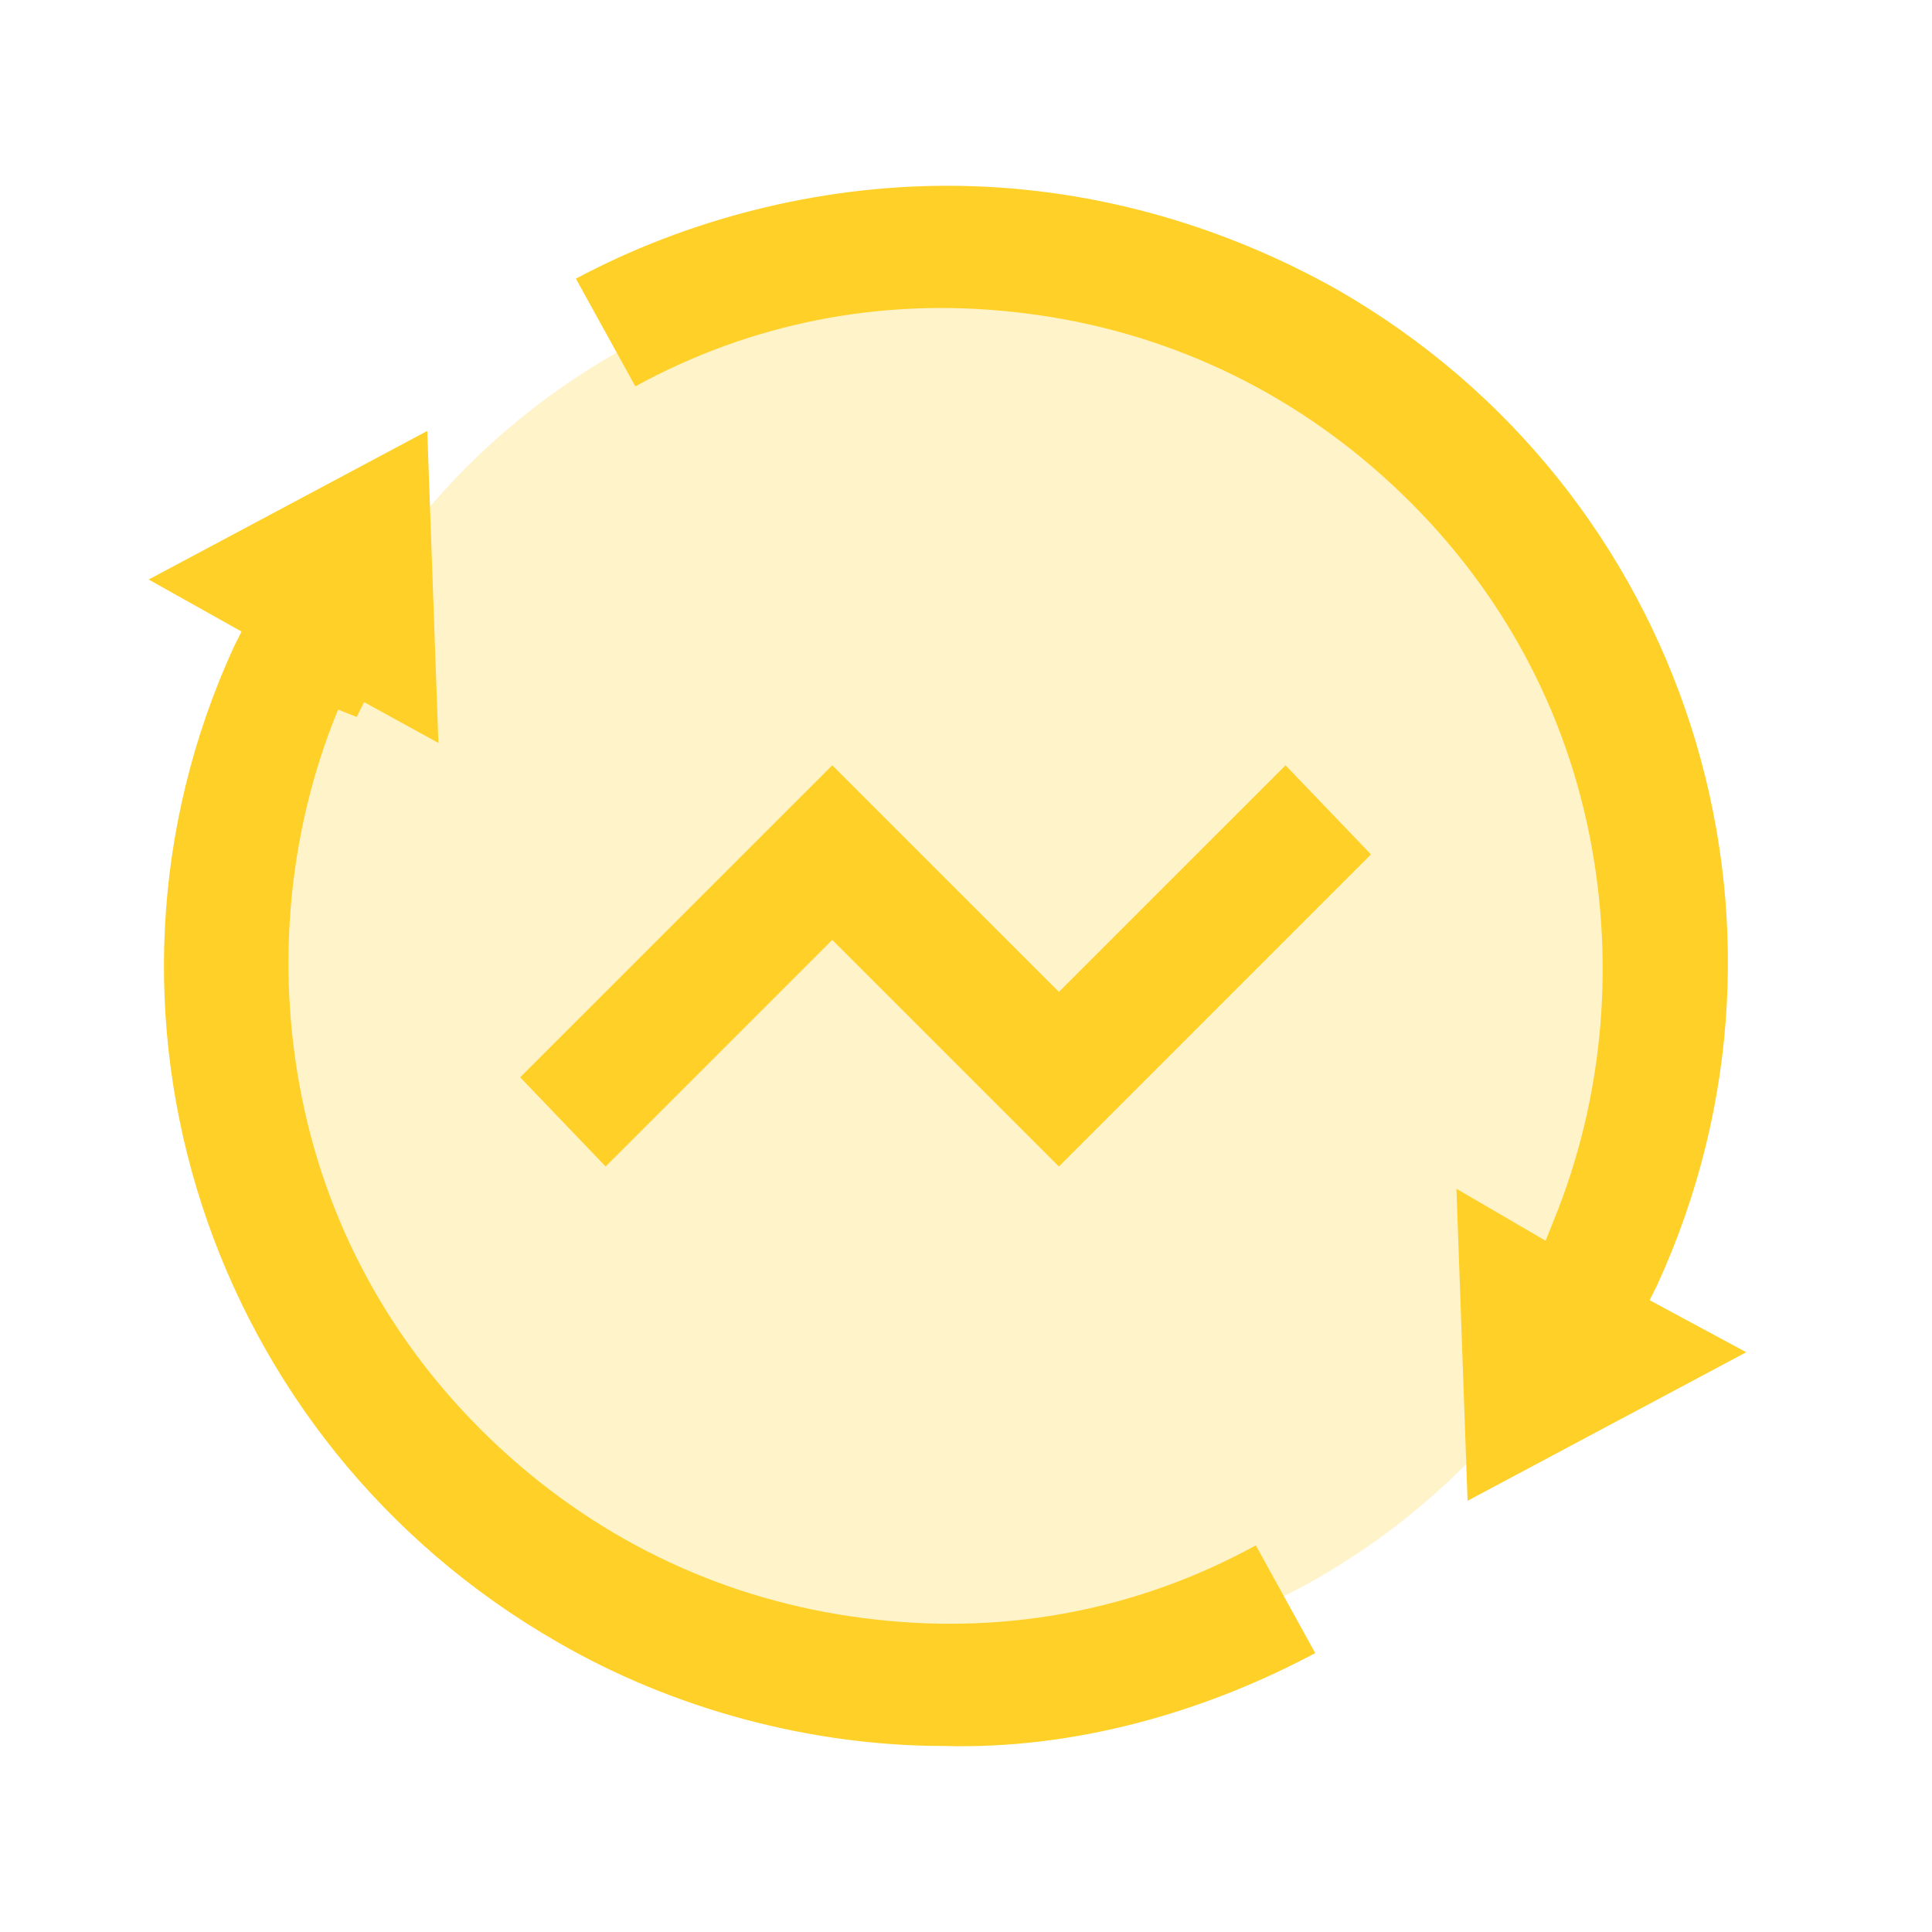 <svg width="52" height="52" viewBox="0 0 52 52" fill="none" xmlns="http://www.w3.org/2000/svg">
<circle opacity="0.25" cx="26" cy="26" r="19" fill="#FFD028"/>
<path d="M15 44.194C18.1 45.993 21.8 46.993 25.4 46.993C28.9 47.093 32.4 46.093 35.4 44.493L33.8 41.594C30.7 43.294 27.2 43.994 23.6 43.594C19.9 43.194 16.5 41.694 13.7 39.194C10.9 36.695 9 33.495 8.2 29.896C7.4 26.297 7.7 22.497 9.1 19.098L9.6 19.298L9.8 18.898L11.8 19.997L11.5 11.599L4 15.598L6.5 16.998L6.3 17.398C1.8 27.196 5.6 38.794 15 44.194Z" fill="#FFD028"/>
<path d="M36 7.8C32.8 6 29.2 5 25.5 5C22 5 18.5 5.9 15.5 7.5L17.1 10.399C20.2 8.699 23.7 8 27.3 8.399C31 8.799 34.4 10.299 37.2 12.799C40 15.298 41.9 18.498 42.7 22.097C43.5 25.697 43.2 29.496 41.8 32.895L41.6 33.395L39.2 31.996L39.5 40.394L47 36.395L44.4 34.995L44.6 34.595C49.1 24.797 45.4 13.199 36 7.8Z" fill="#FFD028"/>
<path d="M34.6 20.598L28.5 26.697L22.4 20.598L14 28.996L16.3 31.396L22.4 25.297L28.5 31.396L36.9 22.997L34.6 20.598Z" fill="#FFD028"/>
</svg>
